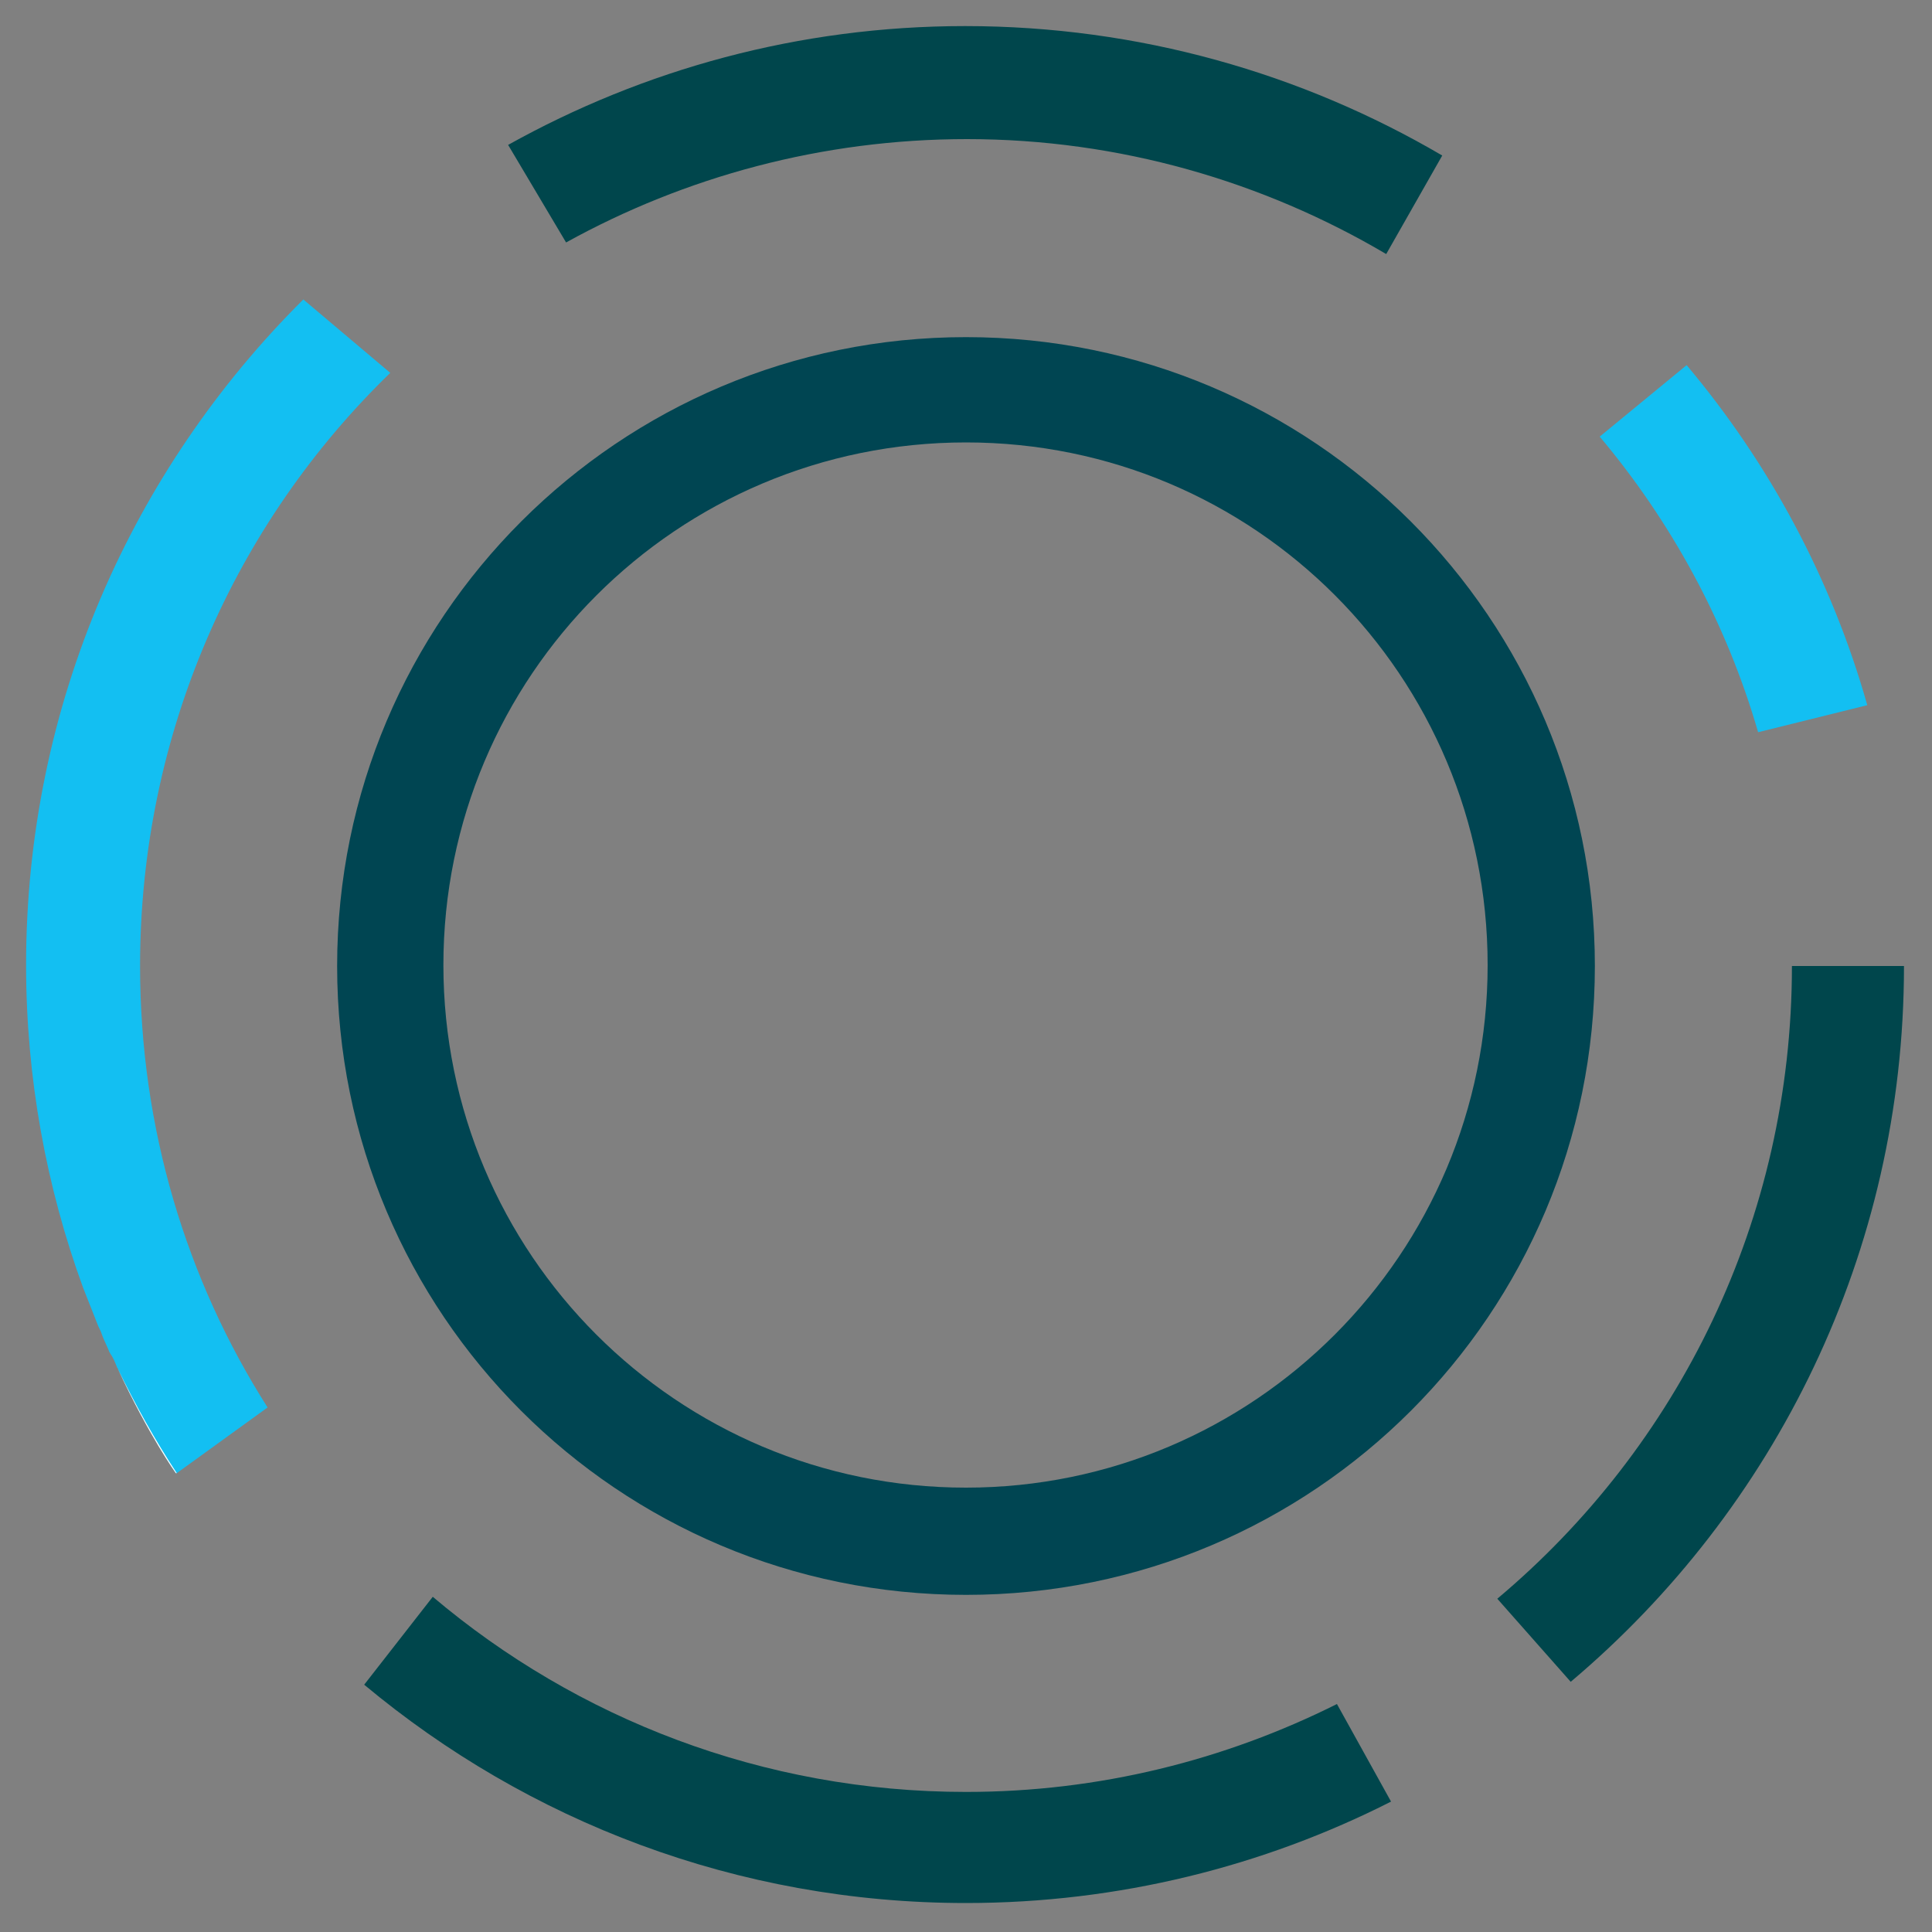 <?xml version="1.0" encoding="utf-8"?>
<!-- Generator: Adobe Illustrator 22.1.0, SVG Export Plug-In . SVG Version: 6.00 Build 0)  -->
<svg version="1.0" id="Livello_1" xmlns="http://www.w3.org/2000/svg" xmlns:xlink="http://www.w3.org/1999/xlink" x="0px" y="0px"
	 viewBox="0 0 200 200" style="enable-background:new 0 0 200 200;" xml:space="preserve">
<rect x="0" y="0" width="200" height="200" fill="#808080" stroke="none"/>
<style type="text/css">
	.st0{fill:#004552;}
	.st1{fill:#00464C;}
	.st2{fill:#13BFF2;}
	.st3{fill:#FFFFFF;}
</style>
<path class="st0" d="M100,34.9c-35.9,0-65.1,29.1-65.1,65.1s29.1,65.1,65.1,65.1s65.1-29.1,65.1-65.1S135.9,34.9,100,34.9z M100,154
	c-29.9,0-54.1-24.2-54.1-54.1S70.1,45.8,100,45.8S154,70,154,99.9S129.8,154,100,154z"/>
<path class="st1" d="M149.3,16.1l-5.8,10.2c-12.7-7.5-27.6-11.9-43.4-11.9c-15,0-29.2,3.9-41.5,10.7L52.6,15
	c14-7.8,30.1-12.3,47.3-12.3C117.9,2.7,134.8,7.6,149.3,16.1z"/>
<path class="st2" d="M193.3,73L182,75.8c-3.3-11.4-9-21.8-16.4-30.6l9-7.4C183.1,47.9,189.6,59.9,193.3,73z"/>
<path class="st1" d="M197.1,100c0,29.7-13.4,56.3-34.5,74.1l-7.6-8.6c18.7-15.7,30.5-39.2,30.5-65.5H197.1z"/>
<path class="st1" d="M144,186.5c-13.2,6.7-28.2,10.5-44,10.5c-23.7,0-45.4-8.5-62.3-22.6l7.1-9.1c14.9,12.6,34.2,20.2,55.2,20.2
	c13.8,0,26.8-3.3,38.4-9.1h0L144,186.5z"/>
<path class="st2" d="M14.5,100c0,16.8,4.8,32.5,13.2,45.7l-9.4,6.8l-0.1,0c0,0-2.8-4-6-10.8c0-0.1-0.1-0.1-0.1-0.2
	c-0.2-0.5-0.4-1-0.7-1.4c0-0.1-0.1-0.1-0.1-0.2c-0.2-0.5-0.5-1.1-0.7-1.6c0-0.1-0.1-0.2-0.1-0.3c-0.1-0.3-0.3-0.6-0.4-0.9
	c-0.5-1.3-1-2.5-1.5-3.8c-3.8-10.4-5.9-21.7-5.9-33.4c0-27,11-51.3,28.7-68.9l9,7.6C24.4,54.1,14.5,75.9,14.5,100z"/>
<path class="st3" d="M12.2,141.7c3.2,6.9,6,10.8,6,10.8l0.1,0C16,149,14,145.4,12.2,141.7z"/>
</svg>
